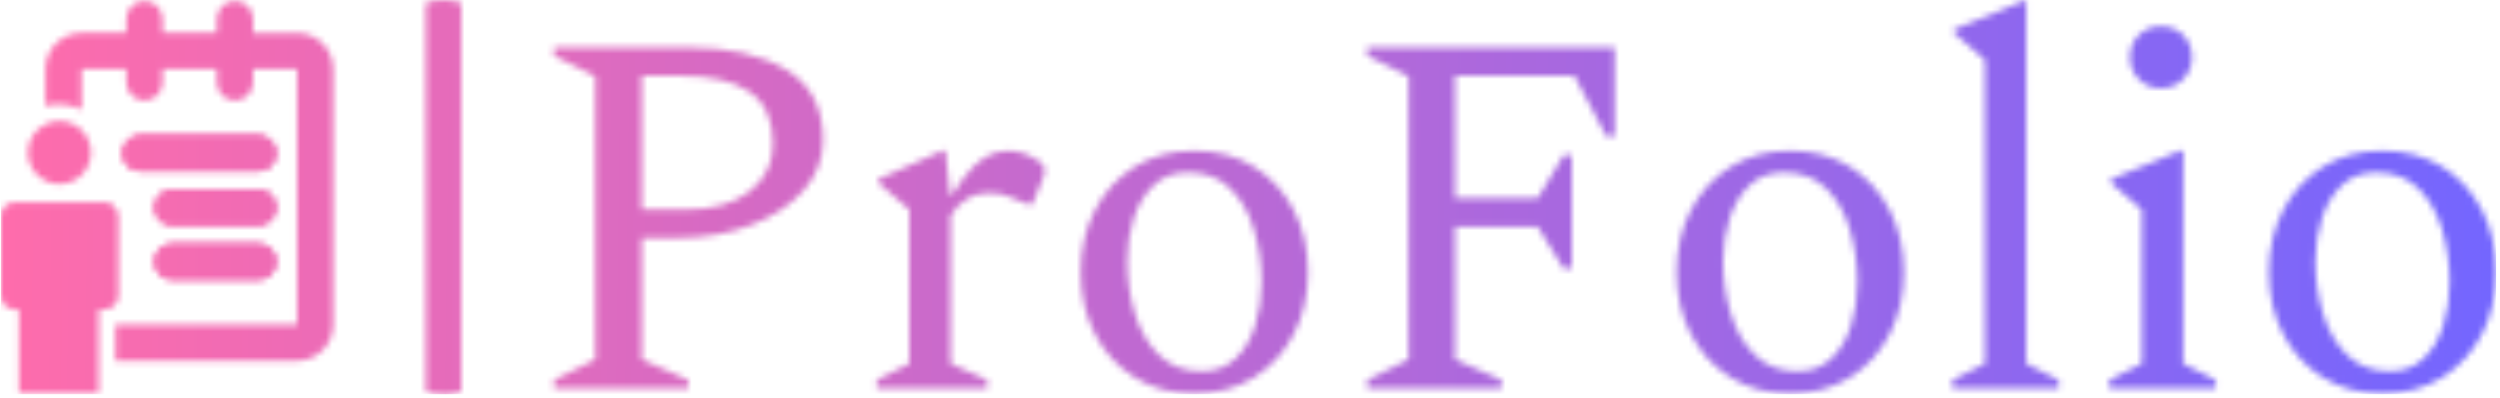 <svg xmlns="http://www.w3.org/2000/svg" version="1.1" xmlns:xlink="http://www.w3.org/1999/xlink" xmlns:svgjs="http://svgjs.dev/svgjs" width="1000" height="159" viewBox="0 0 1000 159"><g transform="matrix(1,0,0,1,-0.606,-0.607)"><svg viewBox="0 0 396 63" data-background-color="#1f0f53" preserveAspectRatio="xMidYMid meet" height="159" width="1000" xmlns="http://www.w3.org/2000/svg" xmlns:xlink="http://www.w3.org/1999/xlink"><g id="tight-bounds" transform="matrix(1,0,0,1,0.24,0.24)"><svg viewBox="0 0 395.52 62.519" height="62.519" width="395.52"><g><svg viewBox="0 0 395.52 62.519" height="62.519" width="395.52"><g><svg viewBox="0 0 508.159 80.324" height="62.519" width="395.52"><g></g><g transform="matrix(1,0,0,1,112.639,0.2)"><svg viewBox="0 0 395.52 79.924" height="79.924" width="395.52"><g id="textblocktransform"><svg viewBox="0 0 395.52 79.924" height="79.924" width="395.52" id="textblock"><g><svg viewBox="0 0 395.52 79.924" height="79.924" width="395.52"><g transform="matrix(1,0,0,1,0,0)"><svg width="395.52" viewBox="3.25 -37.5 188.03 38" height="79.924" data-palette-color="url(#b9276cc4-ea73-4441-a720-3b3cca79bb30)"></svg></g></svg></g></svg></g></svg></g><g transform="matrix(1,0,0,1,0,0.2)"><svg viewBox="0 0 67.695 79.924" height="79.924" width="67.695"><g><svg xmlns="http://www.w3.org/2000/svg" xmlns:xlink="http://www.w3.org/1999/xlink" version="1.1" x="0" y="0" viewBox="89.7 33.7 620.5 732.6" enable-background="new 0 0 800 800" xml:space="preserve" height="79.924" width="67.695" class="icon-icon-0" data-fill-palette-color="accent" id="icon-0"></svg></g></svg></g></svg></g></svg></g><defs></defs><mask id="b0ff3054-c928-4b48-8e5f-ed4cdaf17281"><g id="SvgjsG1203"><svg viewBox="0 0 395.52 62.519" height="62.519" width="395.52"><g><svg viewBox="0 0 395.52 62.519" height="62.519" width="395.52"><g><svg viewBox="0 0 508.159 80.324" height="62.519" width="395.52"><g><rect width="7.208" height="80.324" x="86.563" y="0" fill="white" opacity="1" stroke-width="0" stroke="transparent" fill-opacity="1" class="rect-r$-0" rx="1%" id="SvgjsRect1202" data-palette-color="url(#b9276cc4-ea73-4441-a720-3b3cca79bb30)"></rect></g><g transform="matrix(1,0,0,1,112.639,0.2)"><svg viewBox="0 0 395.52 79.924" height="79.924" width="395.52"><g id="SvgjsG1201"><svg viewBox="0 0 395.52 79.924" height="79.924" width="395.52" id="SvgjsSvg1200"><g><svg viewBox="0 0 395.52 79.924" height="79.924" width="395.52"><g transform="matrix(1,0,0,1,0,0)"><svg width="395.52" viewBox="3.25 -37.5 188.03 38" height="79.924" data-palette-color="url(#b9276cc4-ea73-4441-a720-3b3cca79bb30)"><path d="M16.25 0L3.25 0 3.25-0.8 7.25-2.8 7.25-30.2 3.25-32.2 3.25-33 16.25-33Q22.15-33 25.73-30.85 29.3-28.7 29.3-24.05L29.3-24.05Q29.3-21.3 27.43-19.18 25.55-17.05 22.33-15.8 19.1-14.55 15.05-14.55L15.05-14.55 11.75-14.55 11.75-2.8 16.25-0.8 16.25 0ZM15.65-30.25L11.75-30.25 11.75-17.3 16-17.3Q19.95-17.3 22.2-19.07 24.45-20.85 24.45-23.65L24.45-23.65Q24.45-27.15 22.18-28.7 19.9-30.25 15.65-30.25L15.65-30.25ZM45.2 0L34.5 0 34.5-0.8 37.65-2.4 37.65-17.3 34.65-19.9 34.65-20.25 40.85-23 41.15-23 41.6-18.75 41.8-18.75Q42.95-20.6 43.92-21.53 44.9-22.45 45.75-22.73 46.6-23 47.45-23L47.45-23Q47.85-23 48.37-22.85 48.9-22.7 49.25-22.55L49.25-22.55Q49.8-22.3 50.27-21.95 50.75-21.6 50.75-21.15L50.75-21.15Q50.75-20.7 50.55-20.25L50.55-20.25 49.55-17.8 49.2-17.8 47.3-18.55Q46.75-18.8 46.22-18.85 45.7-18.9 45.2-18.9L45.2-18.9Q43.1-18.9 41.65-16.75L41.65-16.75 41.65-2.4 45.2-0.8 45.2 0ZM65.25 0.5L65.25 0.5Q61.95 0.5 59.47-1.05 57-2.6 55.62-5.25 54.25-7.9 54.25-11.25L54.25-11.25Q54.25-14.6 55.62-17.25 57-19.9 59.47-21.45 61.95-23 65.25-23L65.25-23Q68.55-23 71.02-21.45 73.5-19.9 74.87-17.25 76.25-14.6 76.25-11.25L76.25-11.25Q76.25-7.9 74.87-5.25 73.5-2.6 71.02-1.05 68.55 0.5 65.25 0.5ZM65.95-1.65L65.95-1.65Q67.95-1.65 69.25-2.9 70.55-4.15 71.15-6.13 71.75-8.1 71.75-10.25L71.75-10.25Q71.75-12.9 71.02-15.35 70.3-17.8 68.72-19.35 67.15-20.9 64.65-20.9L64.65-20.9Q62.6-20.9 61.3-19.65 60-18.4 59.37-16.45 58.75-14.5 58.75-12.3L58.75-12.3Q58.75-9.65 59.5-7.2 60.25-4.75 61.85-3.2 63.45-1.65 65.95-1.65ZM94.99 0L81.99 0 81.99-0.8 85.99-2.8 85.99-30.2 81.99-32.2 81.99-33 105.94-33 105.94-24.4 105.14-24.4 102.04-30.25 90.49-30.25 90.49-18.4 98.49-18.4 100.99-22.55 101.79-22.55 101.79-11.6 100.99-11.6 98.49-15.65 90.49-15.65 90.49-2.8 94.99-0.8 94.99 0ZM122.94 0.5L122.94 0.5Q119.64 0.5 117.17-1.05 114.69-2.6 113.32-5.25 111.94-7.9 111.94-11.25L111.94-11.25Q111.94-14.6 113.32-17.25 114.69-19.9 117.17-21.45 119.64-23 122.94-23L122.94-23Q126.24-23 128.72-21.45 131.19-19.9 132.56-17.25 133.94-14.6 133.94-11.25L133.94-11.25Q133.94-7.9 132.56-5.25 131.19-2.6 128.72-1.05 126.24 0.5 122.94 0.5ZM123.64-1.65L123.64-1.65Q125.64-1.65 126.94-2.9 128.24-4.15 128.84-6.13 129.44-8.1 129.44-10.25L129.44-10.25Q129.44-12.9 128.72-15.35 127.99-17.8 126.42-19.35 124.84-20.9 122.34-20.9L122.34-20.9Q120.29-20.9 118.99-19.65 117.69-18.4 117.07-16.45 116.44-14.5 116.44-12.3L116.44-12.3Q116.44-9.65 117.19-7.2 117.94-4.75 119.54-3.2 121.14-1.65 123.64-1.65ZM148.94 0L138.64 0 138.64-0.8 141.79-2.4 141.79-31.8 138.79-34.4 138.79-34.75 145.49-37.5 145.79-37.5 145.79-2.4 148.94-0.8 148.94 0ZM158.83-29.05L158.83-29.05Q157.53-29.05 156.69-29.93 155.83-30.8 155.83-32.05L155.83-32.05Q155.83-33.35 156.69-34.2 157.53-35.05 158.83-35.05L158.83-35.05Q160.13-35.05 160.98-34.2 161.83-33.35 161.83-32.05L161.83-32.05Q161.83-30.8 160.98-29.93 160.13-29.05 158.83-29.05ZM164.13 0L153.83 0 153.83-0.8 156.98-2.4 156.98-17.3 153.98-19.9 153.98-20.25 160.69-23 160.98-23 160.98-2.4 164.13-0.8 164.13 0ZM180.28 0.5L180.28 0.5Q176.98 0.5 174.51-1.05 172.03-2.6 170.66-5.25 169.28-7.9 169.28-11.25L169.28-11.25Q169.28-14.6 170.66-17.25 172.03-19.9 174.51-21.45 176.98-23 180.28-23L180.28-23Q183.58-23 186.06-21.45 188.53-19.9 189.91-17.25 191.28-14.6 191.28-11.25L191.28-11.25Q191.28-7.9 189.91-5.25 188.53-2.6 186.06-1.05 183.58 0.5 180.28 0.5ZM180.98-1.65L180.98-1.65Q182.98-1.65 184.28-2.9 185.58-4.15 186.18-6.13 186.78-8.1 186.78-10.25L186.78-10.25Q186.78-12.9 186.06-15.35 185.33-17.8 183.76-19.35 182.18-20.9 179.68-20.9L179.68-20.9Q177.63-20.9 176.33-19.65 175.03-18.4 174.41-16.45 173.78-14.5 173.78-12.3L173.78-12.3Q173.78-9.65 174.53-7.2 175.28-4.75 176.88-3.2 178.48-1.65 180.98-1.65Z" opacity="1" transform="matrix(1,0,0,1,0,0)" fill="white" class="wordmark-text-0" id="SvgjsPath1199"></path></svg></g></svg></g></svg></g></svg></g><g transform="matrix(1,0,0,1,0,0.2)"><svg viewBox="0 0 67.695 79.924" height="79.924" width="67.695"><g><svg xmlns="http://www.w3.org/2000/svg" xmlns:xlink="http://www.w3.org/1999/xlink" version="1.1" x="0" y="0" viewBox="89.7 33.7 620.5 732.6" enable-background="new 0 0 800 800" xml:space="preserve" height="79.924" width="67.695" class="icon-icon-0" data-fill-palette-color="accent" id="SvgjsSvg1198"></svg></g></svg></g></svg></g></svg></g><defs><mask></mask></defs></svg></g></mask><linearGradient x1="0" x2="1" y1="0.548" y2="0.55" id="b9276cc4-ea73-4441-a720-3b3cca79bb30"><stop stop-color="#ff6cab" offset="0"></stop><stop stop-color="#7366ff" offset="1"></stop></linearGradient><rect width="395.52" height="62.519" fill="url(#b9276cc4-ea73-4441-a720-3b3cca79bb30)" mask="url(#b0ff3054-c928-4b48-8e5f-ed4cdaf17281)" data-fill-palette-color="primary"></rect><mask id="b7ce8b2e-7da0-4019-8f64-e876f4c503d4"><g id="SvgjsG1213"><svg viewBox="0 0 395.52 62.519" height="62.519" width="395.52"><g><svg viewBox="0 0 395.52 62.519" height="62.519" width="395.52"><g><svg viewBox="0 0 508.159 80.324" height="62.519" width="395.52"><g></g><g transform="matrix(1,0,0,1,112.639,0.2)"><svg viewBox="0 0 395.52 79.924" height="79.924" width="395.52"><g id="SvgjsG1212"><svg viewBox="0 0 395.52 79.924" height="79.924" width="395.52" id="SvgjsSvg1211"><g><svg viewBox="0 0 395.52 79.924" height="79.924" width="395.52"><g transform="matrix(1,0,0,1,0,0)"><svg width="395.52" viewBox="3.25 -37.5 188.03 38" height="79.924" data-palette-color="url(#b9276cc4-ea73-4441-a720-3b3cca79bb30)"></svg></g></svg></g></svg></g></svg></g><g transform="matrix(1,0,0,1,0,0.2)"><svg viewBox="0 0 67.695 79.924" height="79.924" width="67.695"><g><svg xmlns="http://www.w3.org/2000/svg" xmlns:xlink="http://www.w3.org/1999/xlink" version="1.1" x="0" y="0" viewBox="89.7 33.7 620.5 732.6" enable-background="new 0 0 800 800" xml:space="preserve" height="79.924" width="67.695" class="icon-icon-0" data-fill-palette-color="accent" id="SvgjsSvg1210"><g fill="white"><path d="M283.5 609.5h-11v0L283.5 609.5c14.3 0 26-11.6 26-26C309.4 597.9 297.8 609.5 283.5 609.5z" fill="white"></path><path d="M570.5 554.1H410c-18.6 0-33.8-15.1-33.8-33.8 0-18.6 15.1-33.8 33.8-33.8h160.5c18.6 0 33.8 15.1 33.8 33.8C604.2 539 589.1 554.1 570.5 554.1zM570.5 452.9H410c-18.6 0-33.8-15.1-33.8-33.8 0-18.6 15.1-33.8 33.8-33.8h160.5c18.6 0 33.8 15.1 33.8 33.8C604.2 437.8 589.1 452.9 570.5 452.9zM350.3 284.1h220.1c18.6 0 33.8 15.1 33.8 33.8 0 18.6-15.1 33.8-33.8 33.8H350.3c-18.6 0-33.8-15.1-33.8-33.8C316.6 299.2 331.7 284.1 350.3 284.1z" fill="white"></path><path d="M115.7 609.5c-7.2 0-13.7-2.9-18.4-7.6C102 606.6 108.5 609.5 115.7 609.5l8 0v0H115.7z" fill="white"></path><path d="M642.8 93.5h-82.1V67.5c0-18.6-15.1-33.8-33.8-33.8-18.6 0-33.8 15.1-33.8 33.8v25.9h-16.9-67.5-16.9V67.5c0-18.6-15.1-33.8-33.8-33.8-18.6 0-33.8 15.1-33.8 33.8v25.9h-83.5c-37.3 0-67.5 30.2-67.5 67.5v69.2c8.2-2.4 16.8-3.8 25.8-3.8 15.1 0 29.2 3.8 41.7 10.3V161h83.5v24.7c0 18.6 15.1 33.8 33.8 33.8 18.6 0 33.8-15.1 33.8-33.8V161h16.9 67.5 16.9v24.7c0 18.6 15.1 33.8 33.8 33.8 18.6 0 33.8-15.1 33.8-33.8V161h82.1v476.8H303.8v67.5h338.9c37.3 0 67.5-30.2 67.5-67.5V161C710.3 123.7 680.1 93.5 642.8 93.5z" fill="white"></path><path d="M570.5 486.6H410c-18.6 0-33.8 15.1-33.8 33.8 0 18.6 15.1 33.8 33.8 33.8h160.5c18.6 0 33.8-15.1 33.8-33.8C604.2 501.7 589.1 486.6 570.5 486.6z" fill="white"></path><path d="M570.5 385.4H410c-18.6 0-33.8 15.1-33.8 33.8 0 18.6 15.1 33.8 33.8 33.8h160.5c18.6 0 33.8-15.1 33.8-33.8C604.2 400.5 589.1 385.4 570.5 385.4z" fill="white"></path><path d="M350.3 351.6h220.1c18.6 0 33.8-15.1 33.8-33.8 0-18.6-15.1-33.8-33.8-33.8H350.3c-18.6 0-33.8 15.1-33.8 33.8C316.6 336.5 331.7 351.6 350.3 351.6z" fill="white"></path><path d="M173.4 409.3L173.4 409.3l-57.7 0c-7.2 0-13.7 2.9-18.4 7.6 4.7-4.7 11.2-7.6 18.4-7.6H173.4z" fill="white"></path><path d="M283.5 409.3c5.4 0 10.4 1.6 14.5 4.4C293.8 410.9 288.9 409.3 283.5 409.3l-42.6 0v0H283.5z" fill="white"></path><path d="M91.8 425.1c1.3-3.1 3.2-5.9 5.6-8.2C95 419.2 93.1 422 91.8 425.1z" fill="white"></path><rect x="207.2" y="375.5" width="0" height="67.5" fill="white"></rect><g fill="white"><path d="M298 413.7c-4.1-2.8-9.1-4.4-14.5-4.4h-42.6-67.5-57.7c-7.2 0-13.7 2.9-18.4 7.6-2.3 2.3-4.2 5.1-5.6 8.2-1.3 3.1-2 6.5-2 10.1v148.4c0 7.2 2.9 13.7 7.6 18.4 4.7 4.7 11.2 7.6 18.4 7.6h8v0 156.7h148.8v-61-67.5-28.2 0h11c14.3 0 26-11.6 26-26V435.2C309.4 426.3 304.9 418.4 298 413.7z" fill="white"></path><path d="M240.9 275.1c-10.7-10.7-25.4-17.3-41.7-17.3-9.3 0-18 2.2-25.8 6-19.6 9.6-33.1 29.6-33.1 52.8s13.5 43.3 33.1 52.8c7.8 3.8 16.5 6 25.8 6 16.3 0 31.1-6.6 41.7-17.3 10.6-10.6 17.1-25.3 17.1-41.5C258 300.4 251.5 285.8 240.9 275.1z" fill="white"></path></g></g></svg></g></svg></g></svg></g></svg></g><defs><mask></mask></defs><mask><g id="SvgjsG1209"><svg viewBox="0 0 395.52 62.519" height="62.519" width="395.52"><g><svg viewBox="0 0 395.52 62.519" height="62.519" width="395.52"><g><svg viewBox="0 0 508.159 80.324" height="62.519" width="395.52"><g></g><g transform="matrix(1,0,0,1,112.639,0.2)"><svg viewBox="0 0 395.52 79.924" height="79.924" width="395.52"><g id="SvgjsG1207"><svg viewBox="0 0 395.52 79.924" height="79.924" width="395.52" id="SvgjsSvg1206"><g><svg viewBox="0 0 395.52 79.924" height="79.924" width="395.52"><g transform="matrix(1,0,0,1,0,0)"><svg width="395.52" viewBox="3.25 -37.5 188.03 38" height="79.924" data-palette-color="url(#b9276cc4-ea73-4441-a720-3b3cca79bb30)"></svg></g></svg></g></svg></g></svg></g><g transform="matrix(1,0,0,1,0,0.2)"><svg viewBox="0 0 67.695 79.924" height="79.924" width="67.695"><g><svg xmlns="http://www.w3.org/2000/svg" xmlns:xlink="http://www.w3.org/1999/xlink" version="1.1" x="0" y="0" viewBox="89.7 33.7 620.5 732.6" enable-background="new 0 0 800 800" xml:space="preserve" height="79.924" width="67.695" class="icon-icon-0" data-fill-palette-color="accent" id="SvgjsSvg1204"></svg></g></svg></g></svg></g></svg></g><defs><mask></mask></defs></svg></g></mask></svg></g></mask><linearGradient x1="0" x2="1" y1="0.548" y2="0.55" id="054e5ab5-7979-47cd-98f1-df7e75c36cee"><stop stop-color="#ff6cab" offset="0"></stop><stop stop-color="#7366ff" offset="1"></stop></linearGradient><rect width="395.52" height="62.519" fill="url(#054e5ab5-7979-47cd-98f1-df7e75c36cee)" mask="url(#b7ce8b2e-7da0-4019-8f64-e876f4c503d4)" data-fill-palette-color="accent"></rect></svg><rect width="395.52" height="62.519" fill="none" stroke="none" visibility="hidden"></rect></g></svg></g></svg>